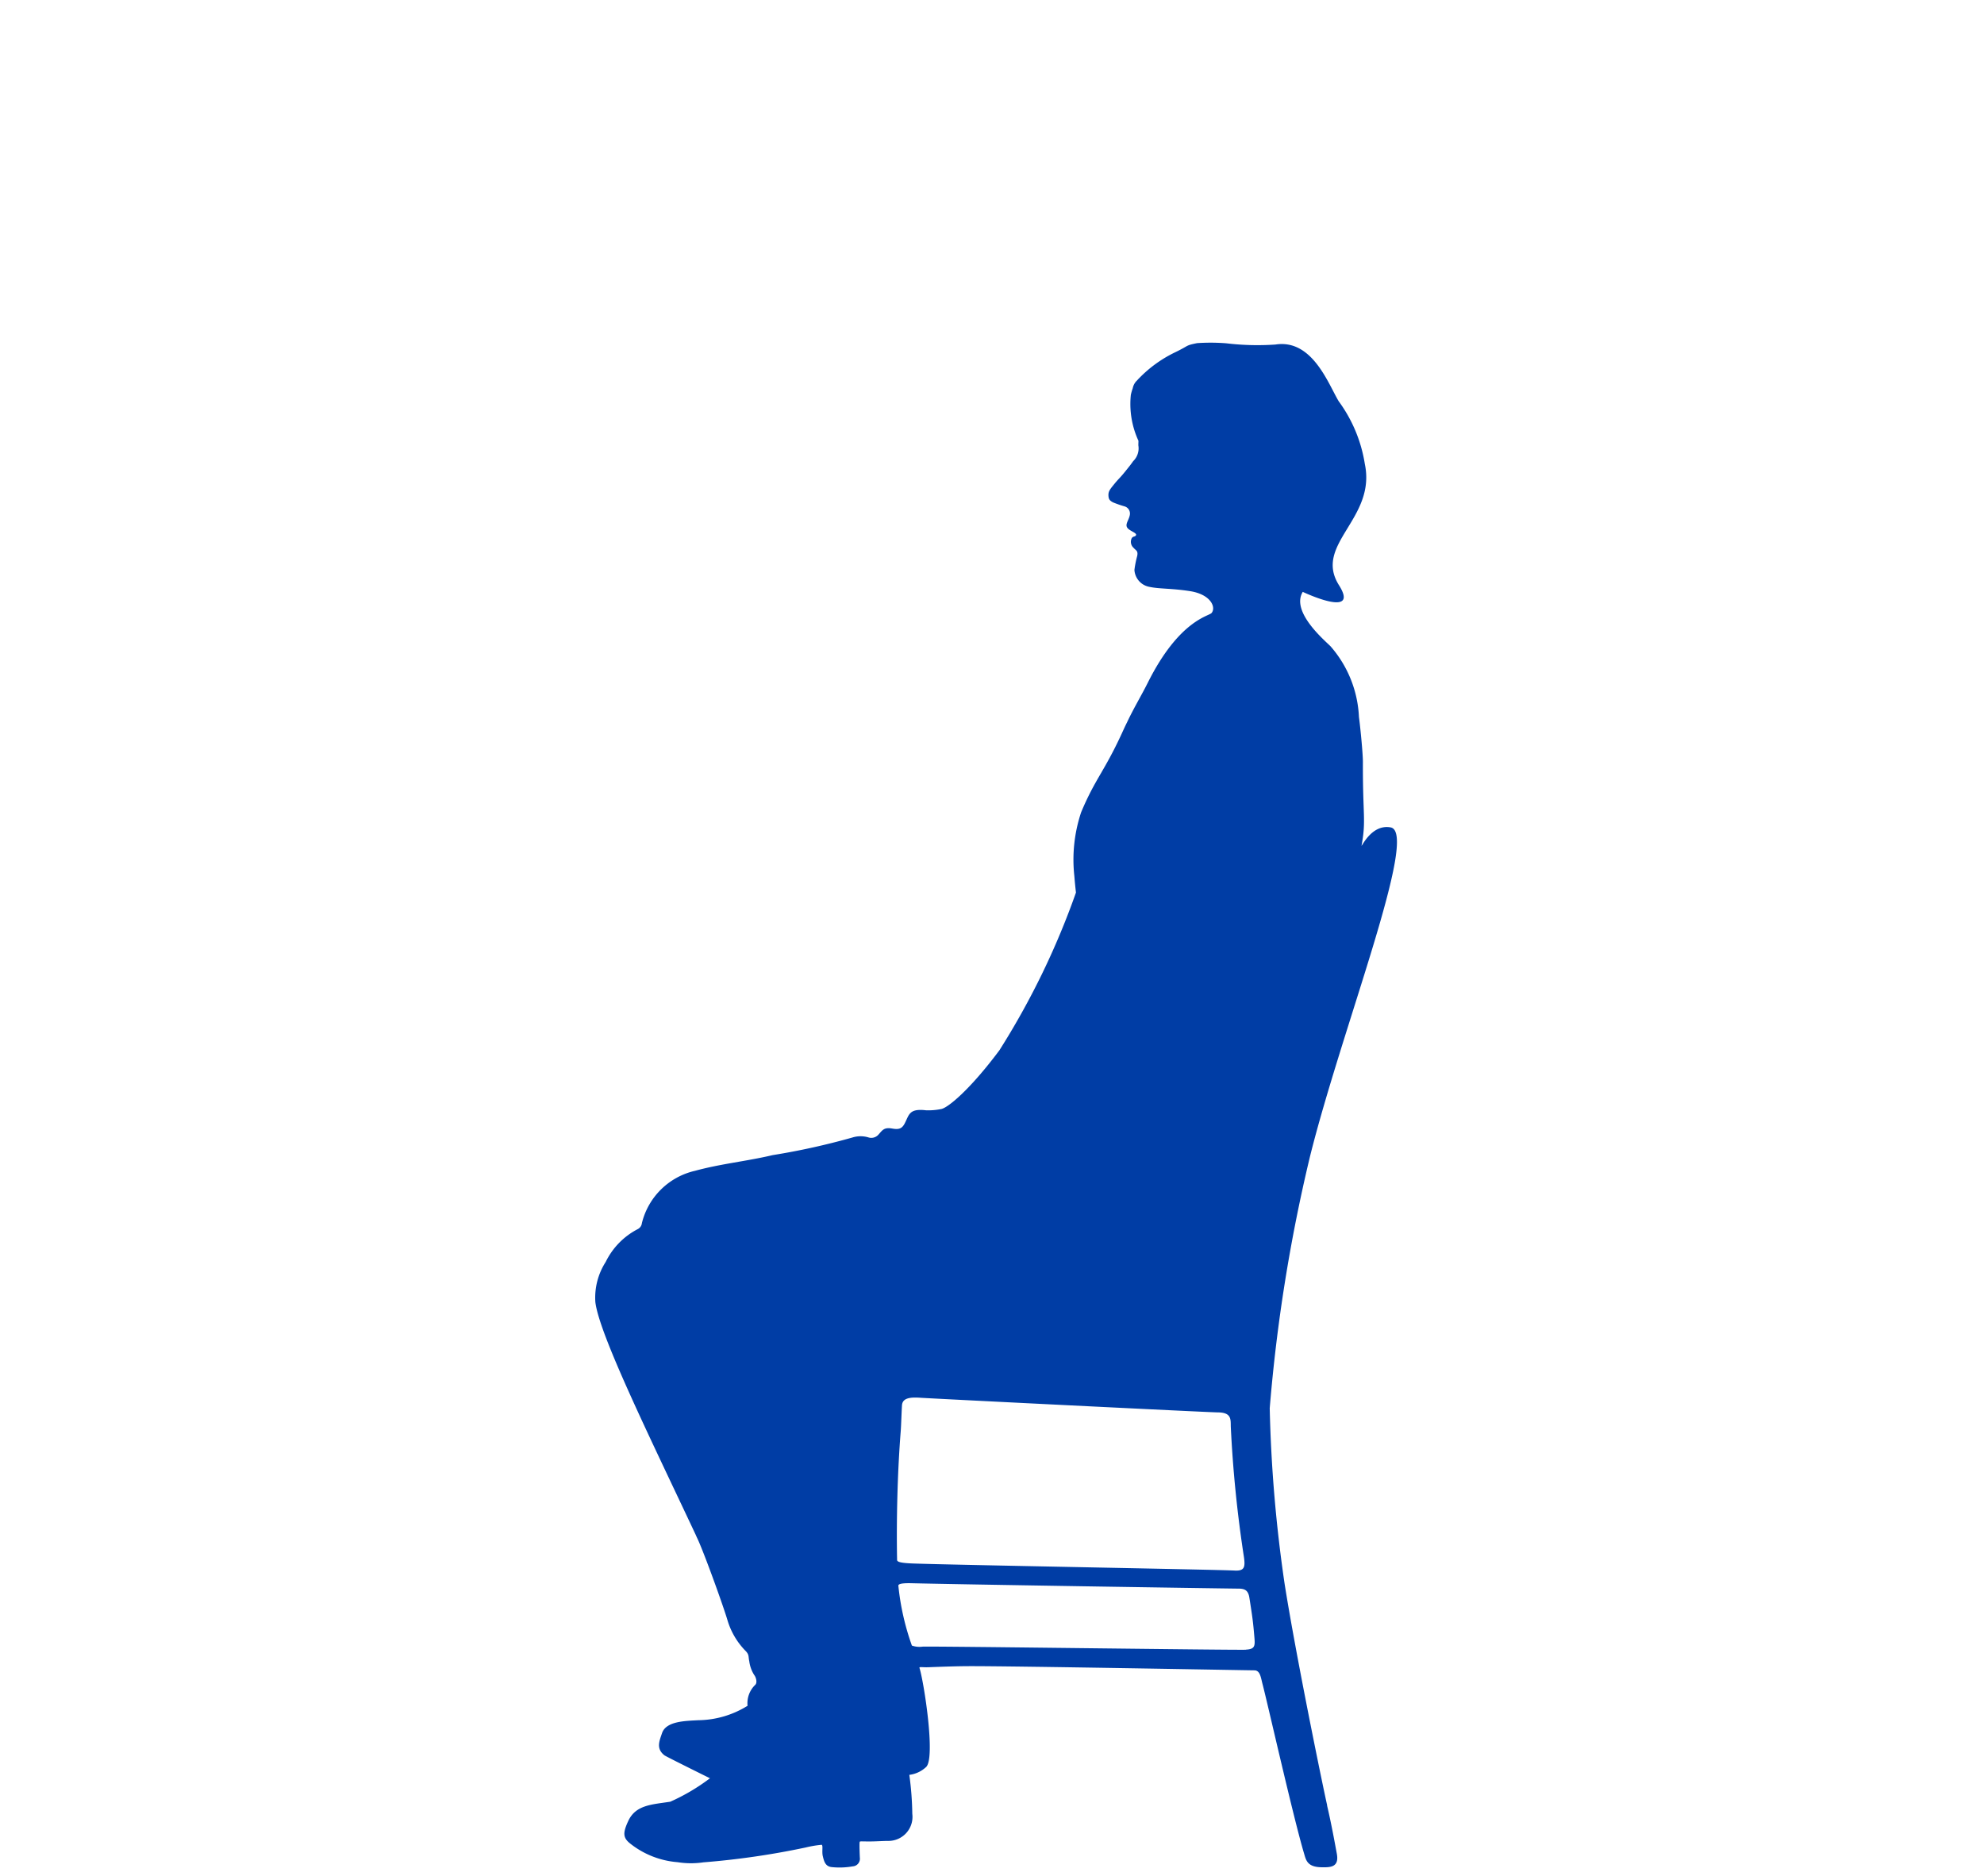 <svg xmlns="http://www.w3.org/2000/svg" xmlns:xlink="http://www.w3.org/1999/xlink" width="110" height="104" viewBox="0 0 110 104">
  <defs>
    <clipPath id="clip-icon-sitter">
      <rect width="110" height="104"/>
    </clipPath>
  </defs>
  <g id="icon-sitter" clip-path="url(#clip-icon-sitter)">
    <rect width="110" height="104" fill="rgba(0,0,0,0)"/>
    <path id="icon-sitter-2" data-name="icon-sitter" d="M967.839,745.683c-.206-.888-1.727-8.273-2.361-12.289a78.781,78.781,0,0,1-.826-9.736,91.765,91.765,0,0,1,2.223-13.921c1.768-7.12,6.088-18,4.479-18.287-1.09-.2-1.643,1.184-1.609,1,.259-1.407.061-1.621.073-4.623,0-.5-.15-2-.219-2.494a6.387,6.387,0,0,0-1.578-3.927c-.339-.338-2.209-1.916-1.537-3.014,0,0,3.2,1.52,2.007-.372-1.434-2.275,2.08-3.672,1.433-6.725a7.959,7.959,0,0,0-1.445-3.468c-.576-.951-1.457-3.466-3.51-3.149a14.516,14.516,0,0,1-2.729-.069,11.139,11.139,0,0,0-1.614-.009c-.667.134-.414.12-1.2.5a7.015,7.015,0,0,0-2,1.431,1.6,1.6,0,0,0-.12.129.792.792,0,0,0-.248.44h0a2.991,2.991,0,0,0-.106.367,4.874,4.874,0,0,0,.42,2.544c.006.042-.011.246,0,.284a.987.987,0,0,1-.29.849c-.178.247-.143.2-.446.577s-.353.384-.609.7-.346.419-.31.708c.019.152.1.222.246.3a6.07,6.07,0,0,0,.643.223.414.414,0,0,1,.294.448c-.04.3-.29.538-.141.741s.633.3.441.453c-.069.054-.2,0-.243.265a.449.449,0,0,0,.157.4c.119.142.251.15.19.445a5.44,5.44,0,0,0-.153.771,1.015,1.015,0,0,0,.843.941c.542.116,1.214.076,2.243.236,1.142.179,1.452.891,1.192,1.21-.151.184-1.8.387-3.542,3.876-.18.359-.363.69-.546,1.024-.005.009-.009.02-.015.029-.194.355-.387.717-.576,1.116-.1.2-.2.416-.3.637-.983,2.132-1.473,2.508-2.253,4.366a8.3,8.3,0,0,0-.377,3.541c.029.37.06.662.089.912a43.057,43.057,0,0,1-4.243,8.744c-1.656,2.219-2.889,3.218-3.244,3.262a3.549,3.549,0,0,1-.838.066c-.925-.109-.925.253-1.161.712-.152.3-.315.371-.708.3-.46-.081-.544.106-.765.347a.528.528,0,0,1-.559.142,1.512,1.512,0,0,0-.871.007,38.89,38.89,0,0,1-4.431.979c-1.42.337-2.882.48-4.3.869a3.937,3.937,0,0,0-2.946,2.9.426.426,0,0,1-.224.33,4.038,4.038,0,0,0-1.783,1.823,3.661,3.661,0,0,0-.574,2.221c.212,1.813,3.116,7.692,5.581,12.943v.006l.121.26c.451,1.022,1.442,3.8,1.628,4.448a4.1,4.1,0,0,0,1.01,1.7c.2.21.135.308.194.561a1.865,1.865,0,0,0,.275.765c.1.122.186.429.052.548a1.413,1.413,0,0,0-.422,1.157,5.274,5.274,0,0,1-2.726.8c-.709.041-1.79.045-2.016.717-.148.439-.341.857.133,1.229.1.075,2.525,1.273,2.525,1.273a11.136,11.136,0,0,1-2.2,1.3c-1.025.159-1.914.172-2.33,1.068-.311.669-.294.933.107,1.252a4.84,4.84,0,0,0,2.628,1.033,4.7,4.7,0,0,0,1.433.008,44.05,44.05,0,0,0,5.67-.823,6.059,6.059,0,0,1,.887-.15c.086.053,0,.378.061.631.072.3.146.583.52.609a4.227,4.227,0,0,0,1.143-.044.423.423,0,0,0,.391-.478c-.006-.127-.031-.726-.012-.852.013-.08,0-.048.586-.051.294,0,.682-.027.975-.03a1.333,1.333,0,0,0,1.359-1.5,17.3,17.3,0,0,0-.165-2.162,1.654,1.654,0,0,0,.937-.441c.524-.524-.13-4.721-.372-5.482-.03-.09.146-.031.484-.044.738-.028,1.478-.056,2.217-.06,2.4-.011,15.479.23,15.861.232.328,0,.361.4.457.764.249.932,1.714,7.427,2.3,9.385.108.362.167.754.959.769.477.008,1,.021.86-.745-.089-.48-.3-1.66-.544-2.69M943.992,732.06c-.043-2.244.022-4.88.2-7.117.024-.3.044-1,.071-1.447.027-.432.5-.457,1.037-.42.6.041,15.961.807,16.459.81.78,0,.726.381.734.785a69.1,69.1,0,0,0,.735,7.273c.067.523.021.739-.518.711-1.1-.056-15.787-.314-17.852-.392-.729-.028-.866-.1-.867-.2m19.342,4.982c-.546.029-17.227-.2-17.926-.171a1.261,1.261,0,0,1-.595-.06,14.089,14.089,0,0,1-.748-3.3c-.018-.079.046-.172.722-.156,2.817.069,16.576.283,18.169.3.351.005.511.132.569.505.172,1.1.2,1.287.277,2.184.044.49.03.667-.469.693" transform="translate(-894.254 -645.575)" fill="#003da5"/>
  </g>
</svg>
